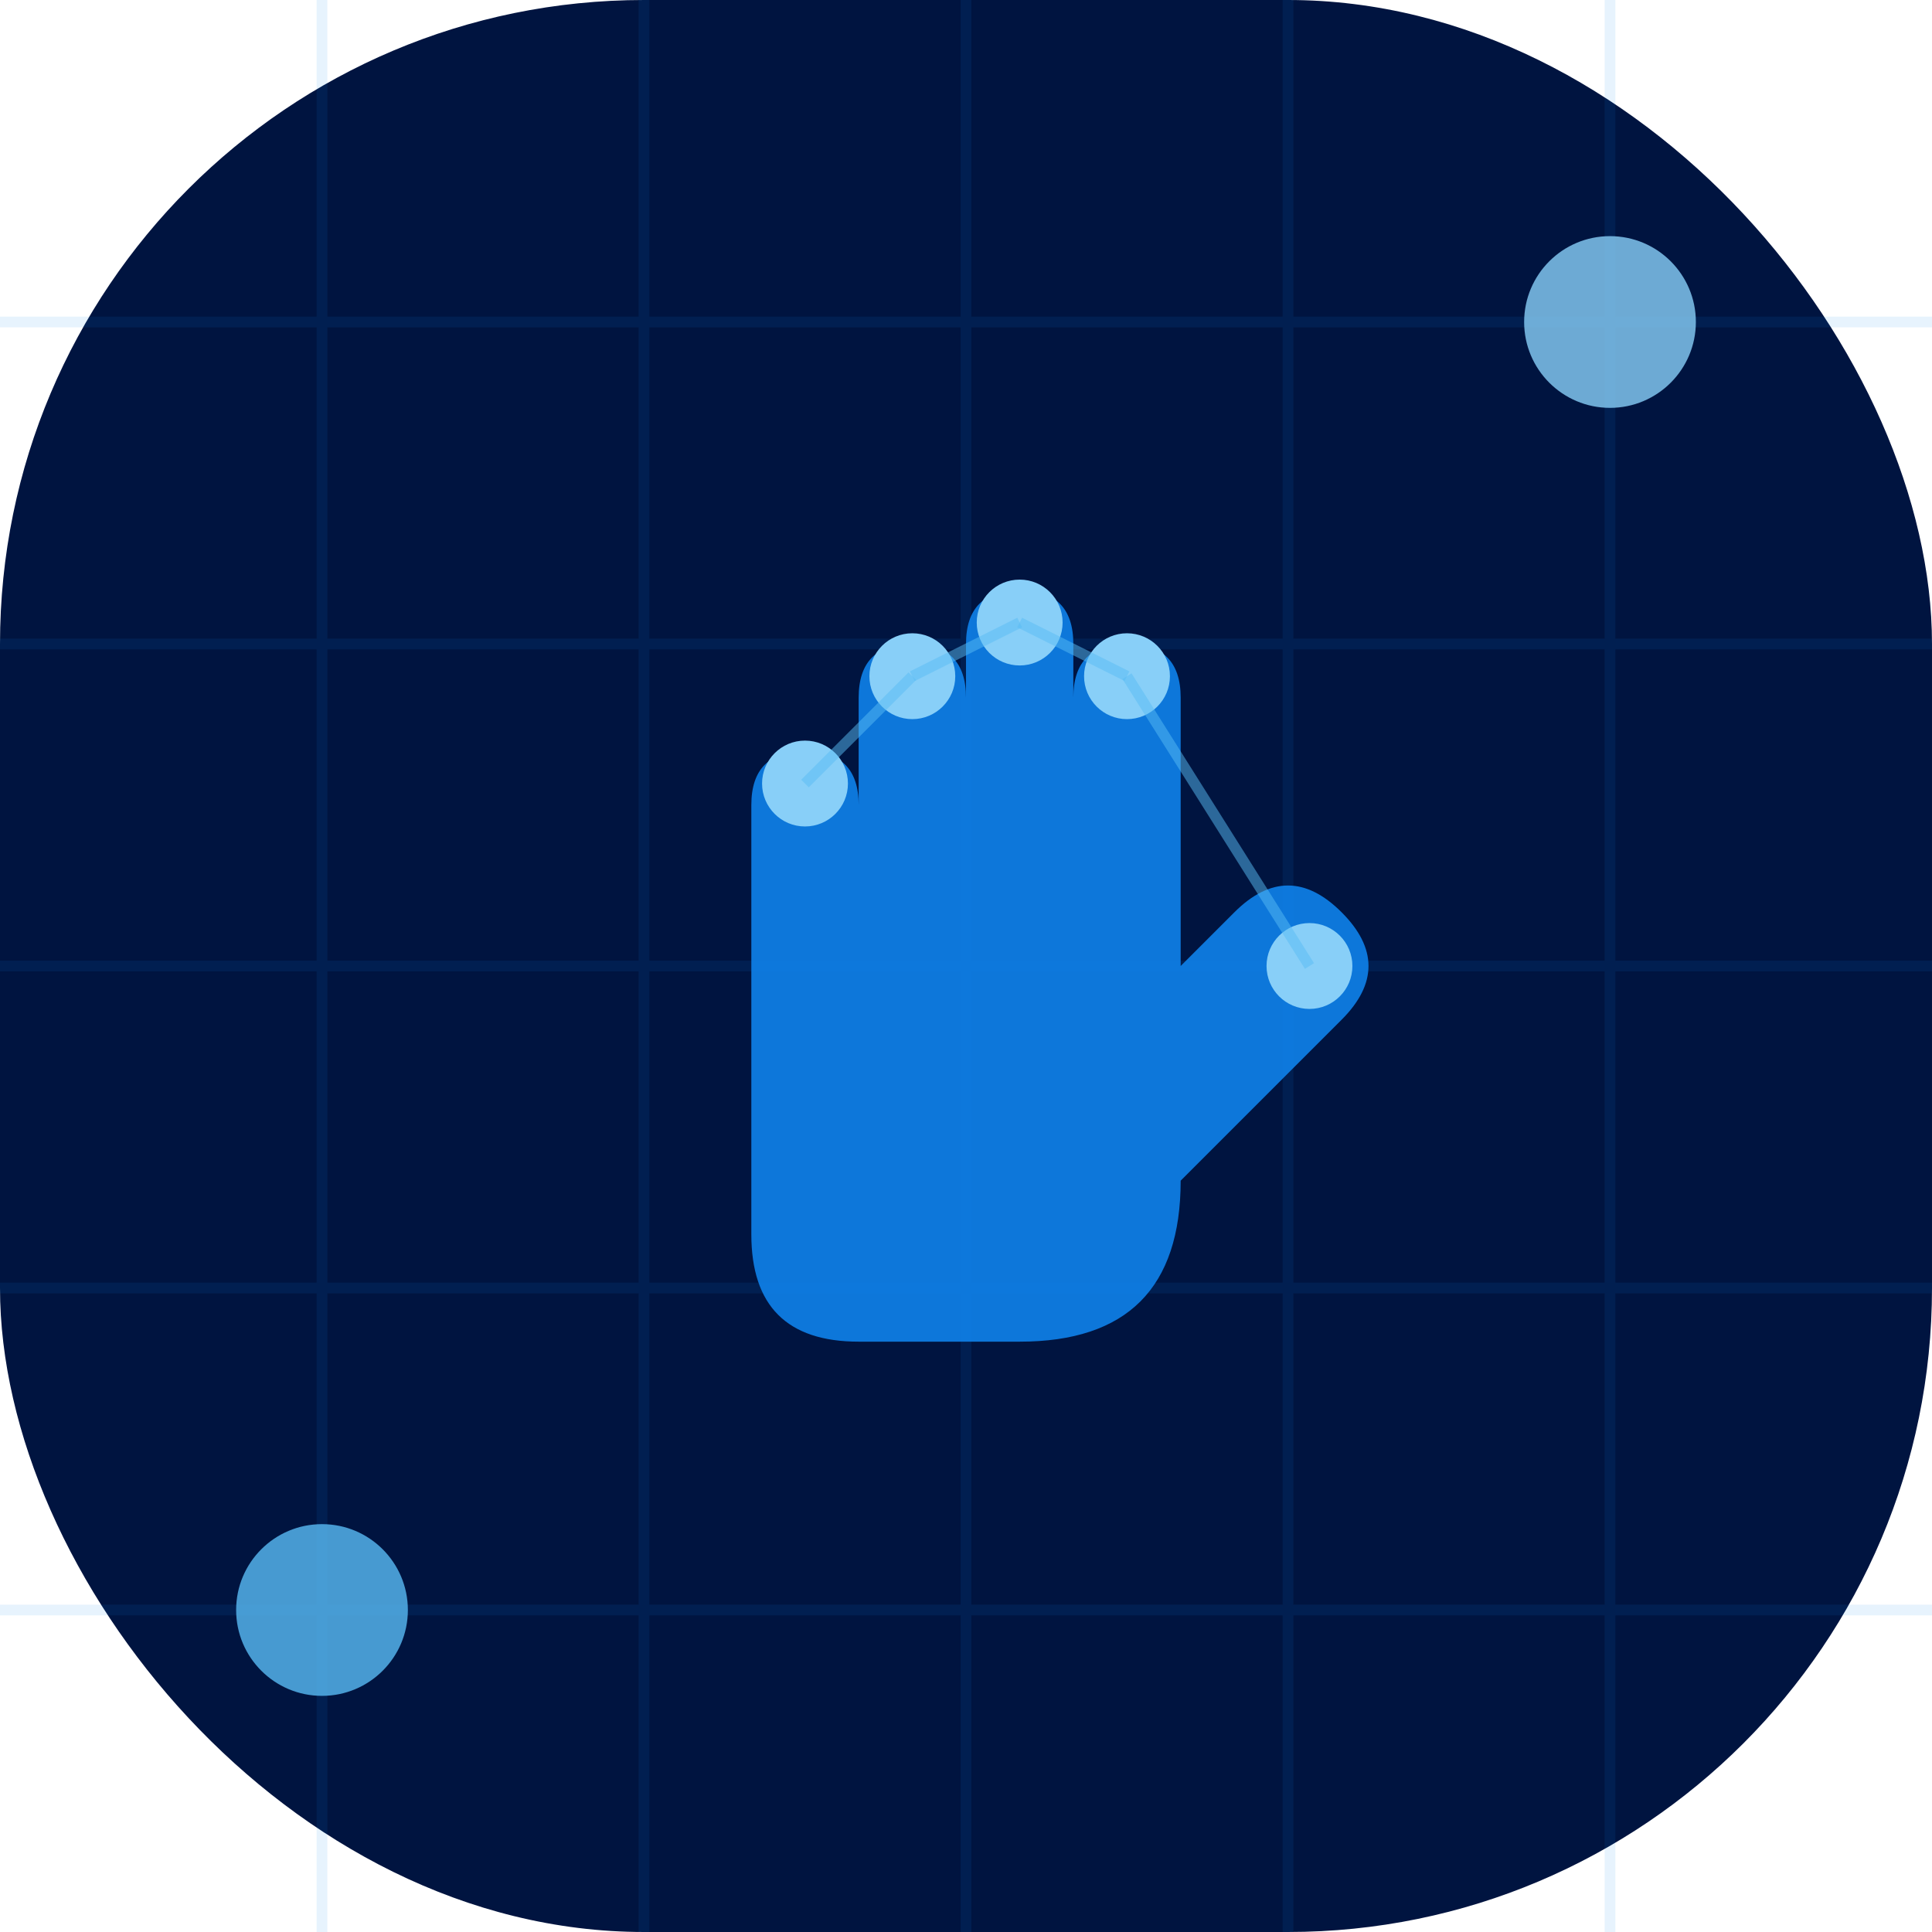 <svg width="180" height="180" viewBox="0 0 180 180" fill="none" xmlns="http://www.w3.org/2000/svg">
  <!-- Background -->
  <rect width="180" height="180" rx="60" fill="#001440"/>

  <!-- Grid pattern for AI/ML theme -->
  <g opacity="0.1">
    <line x1="30" y1="0" x2="30" y2="180" stroke="#0F82EB" stroke-width="1"/>
    <line x1="60" y1="0" x2="60" y2="180" stroke="#0F82EB" stroke-width="1"/>
    <line x1="90" y1="0" x2="90" y2="180" stroke="#0F82EB" stroke-width="1"/>
    <line x1="120" y1="0" x2="120" y2="180" stroke="#0F82EB" stroke-width="1"/>
    <line x1="150" y1="0" x2="150" y2="180" stroke="#0F82EB" stroke-width="1"/>
    <line x1="0" y1="30" x2="180" y2="30" stroke="#0F82EB" stroke-width="1"/>
    <line x1="0" y1="60" x2="180" y2="60" stroke="#0F82EB" stroke-width="1"/>
    <line x1="0" y1="90" x2="180" y2="90" stroke="#0F82EB" stroke-width="1"/>
    <line x1="0" y1="120" x2="180" y2="120" stroke="#0F82EB" stroke-width="1"/>
    <line x1="0" y1="150" x2="180" y2="150" stroke="#0F82EB" stroke-width="1"/>
  </g>

  <!-- Simplified hand silhouette -->
  <g transform="translate(90, 90)">
    <!-- Hand shape -->
    <path d="M -20 10
             L -20 -15 Q -20 -20 -15 -20 Q -10 -20 -10 -15
             L -10 -25 Q -10 -30 -5 -30 Q 0 -30 0 -25
             L 0 -30 Q 0 -35 5 -35 Q 10 -35 10 -30
             L 10 -25 Q 10 -30 15 -30 Q 20 -30 20 -25
             L 20 0
             L 25 -5 Q 30 -10 35 -5 Q 40 0 35 5
             L 20 20
             Q 20 35 5 35
             L -10 35
             Q -20 35 -20 25
             Z"
          fill="#0F82EB"
          opacity="0.9"/>

    <!-- Detection nodes -->
    <circle cx="-15" cy="-17" r="4" fill="#88CFF8"/>
    <circle cx="-5" cy="-27" r="4" fill="#88CFF8"/>
    <circle cx="5" cy="-32" r="4" fill="#88CFF8"/>
    <circle cx="15" cy="-27" r="4" fill="#88CFF8"/>
    <circle cx="32" cy="0" r="4" fill="#88CFF8"/>

    <!-- Connecting lines for neural network effect -->
    <line x1="-15" y1="-17" x2="-5" y2="-27" stroke="#59BCF5" stroke-width="1" opacity="0.5"/>
    <line x1="-5" y1="-27" x2="5" y2="-32" stroke="#59BCF5" stroke-width="1" opacity="0.5"/>
    <line x1="5" y1="-32" x2="15" y2="-27" stroke="#59BCF5" stroke-width="1" opacity="0.5"/>
    <line x1="15" y1="-27" x2="32" y2="0" stroke="#59BCF5" stroke-width="1" opacity="0.5"/>
  </g>

  <!-- Corner accent -->
  <circle cx="150" cy="30" r="8" fill="#88CFF8" opacity="0.8"/>
  <circle cx="30" cy="150" r="8" fill="#59BCF5" opacity="0.8"/>
</svg>
